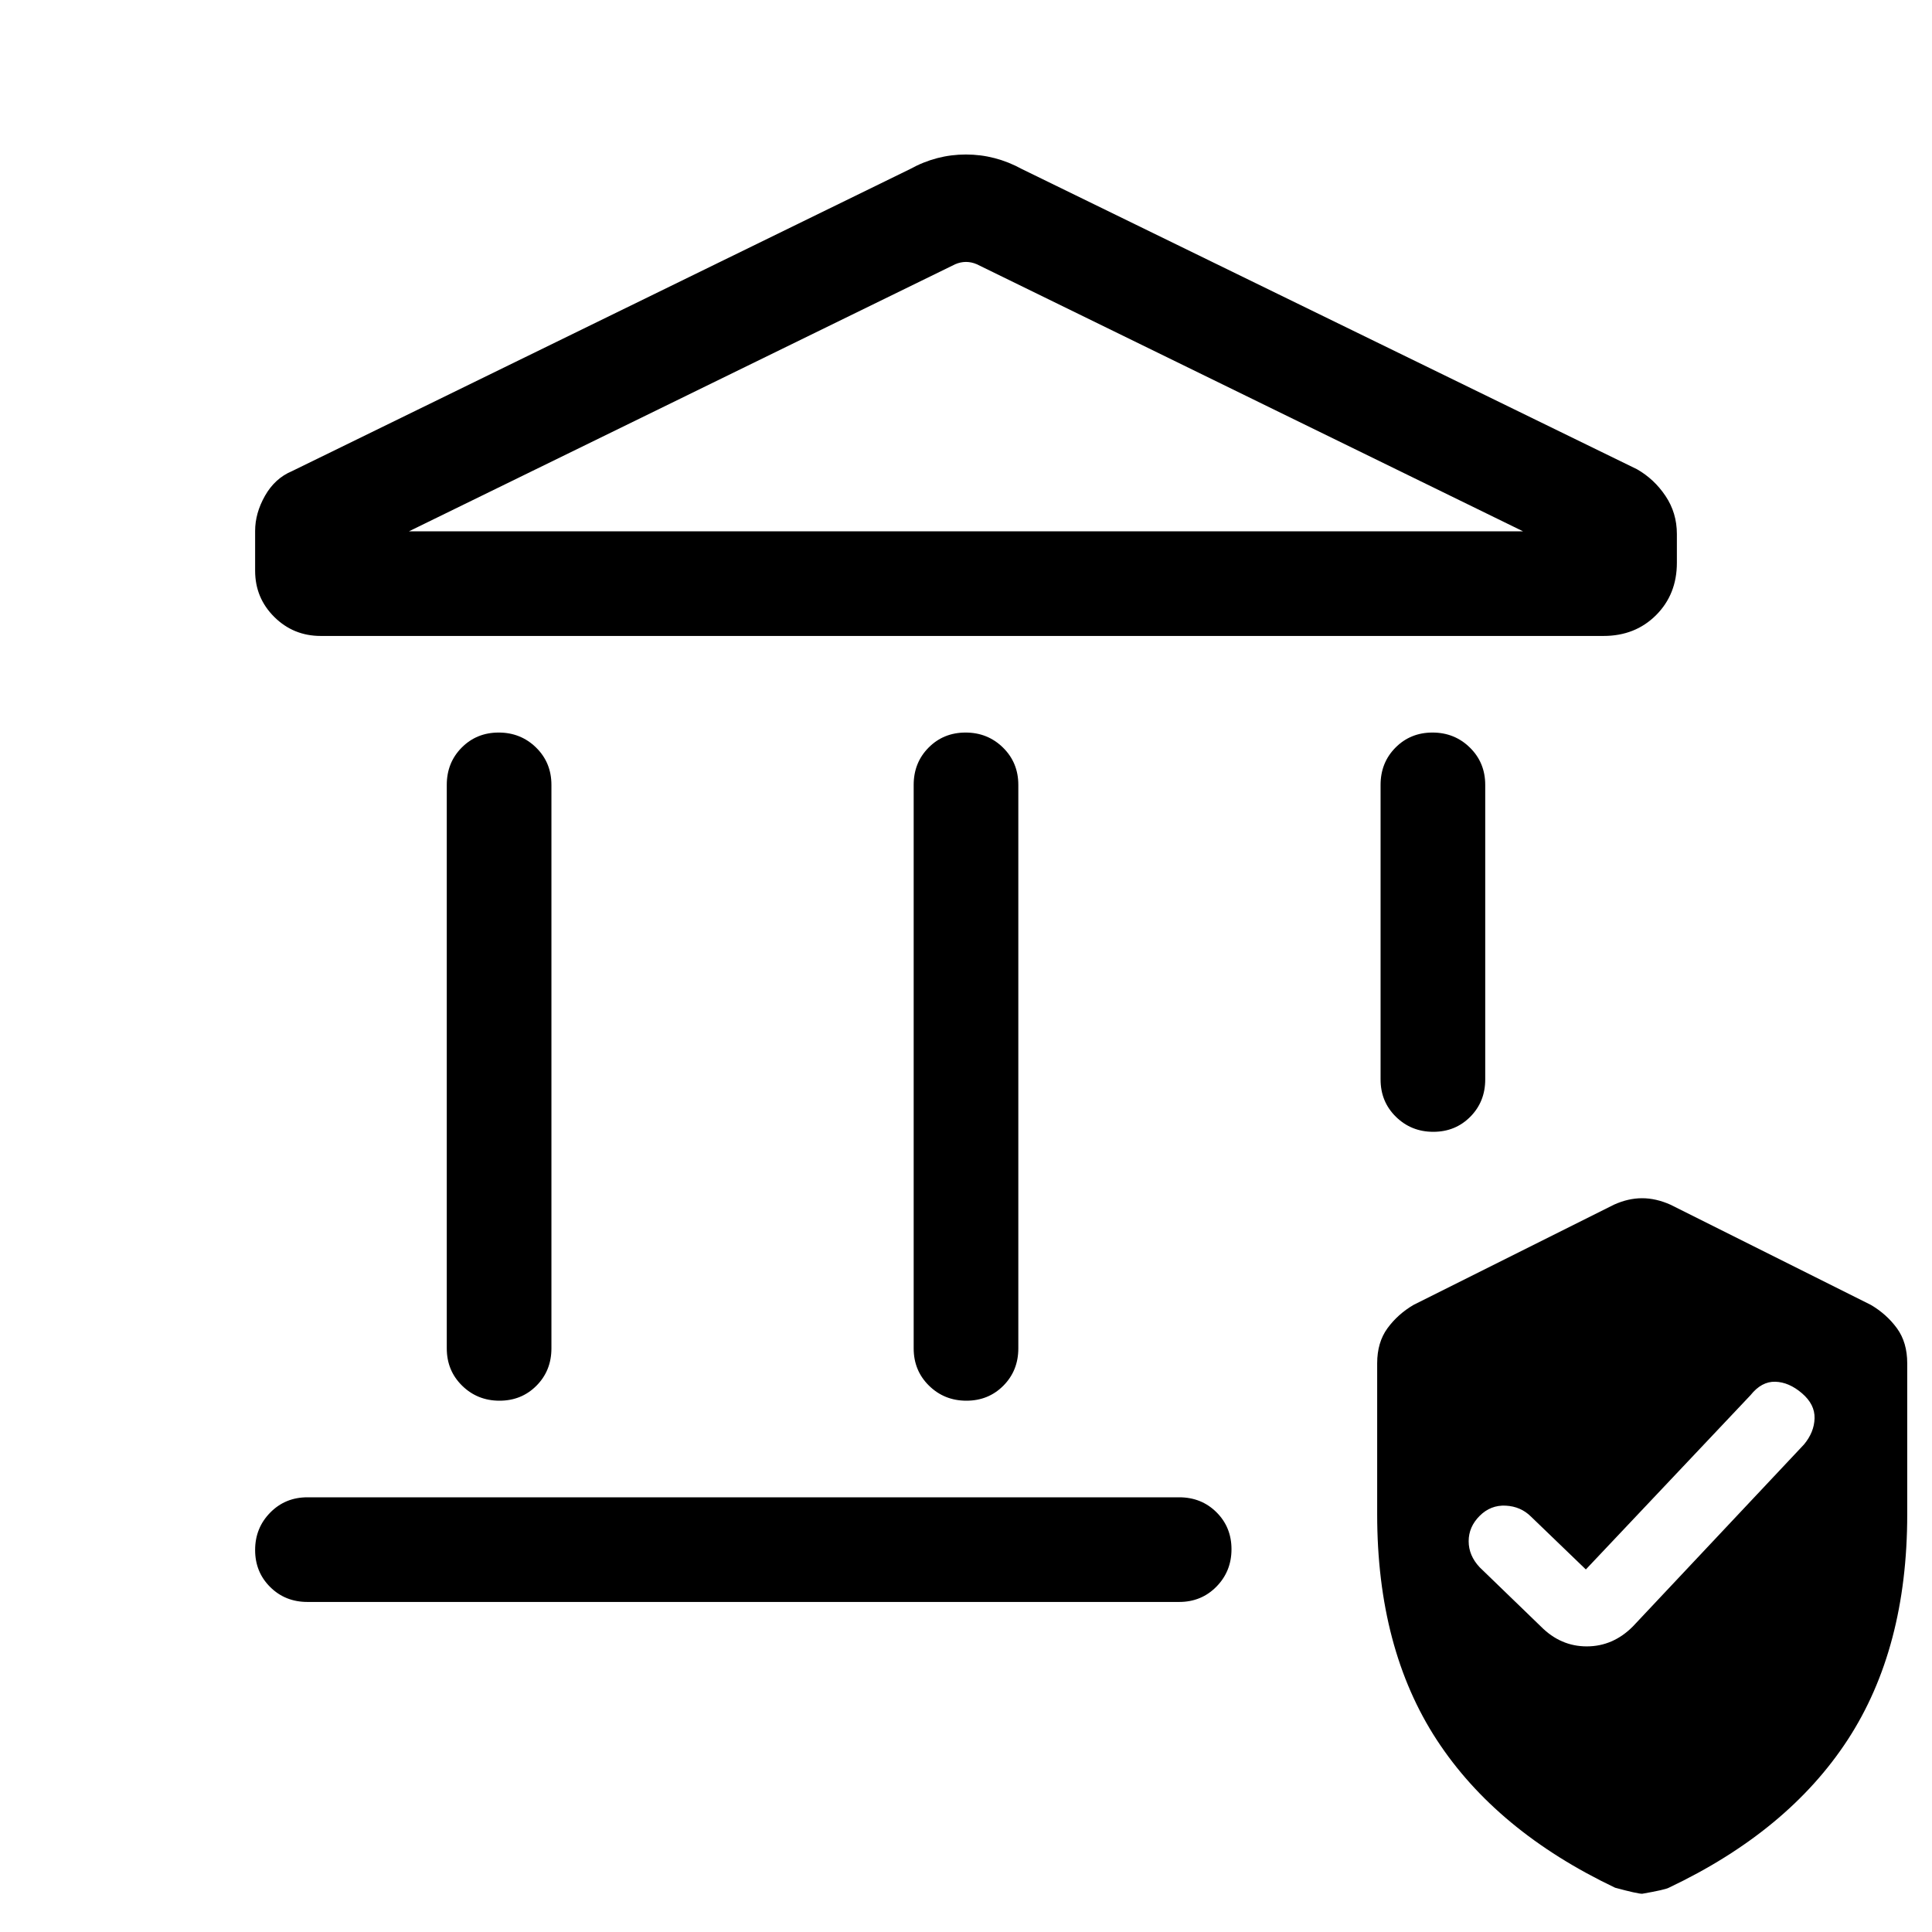 <svg viewBox="0 -960 960 960"><path d="M222-290v-280q0-11.05 7.42-18.53 7.42-7.47 18.38-7.47 10.97 0 18.59 7.47Q274-581.05 274-570v280q0 11.05-7.42 18.53-7.42 7.47-18.38 7.47-10.97 0-18.58-7.47Q222-278.95 222-290Zm232 0v-280q0-11.05 7.42-18.53 7.42-7.47 18.38-7.47 10.97 0 18.58 7.47Q506-581.05 506-570v280q0 11.05-7.42 18.53-7.42 7.47-18.38 7.47-10.97 0-18.58-7.47Q454-278.95 454-290Zm342.77-354H159.39q-13.59 0-23.11-9.45-9.51-9.45-9.51-22.94v-19.8q0-8.81 4.91-17.47 4.92-8.65 13.32-12.19L452.23-876q13.09-7.23 27.72-7.23 14.63 0 27.82 7.23l305.61 149.15q8.54 4.85 14.19 13.27 5.66 8.43 5.66 18.91v14.31q0 15.68-10.34 26.02T796.77-644Zm-593.54-52h553.54L485.39-828.69q-2.7-1.16-5.39-1.16-2.69 0-5.39 1.16L203.23-696Zm-50.46 532q-11.05 0-18.52-7.42-7.48-7.42-7.48-18.38 0-10.97 7.48-18.58 7.47-7.62 18.52-7.62h433.15q11.05 0 18.53 7.42 7.47 7.42 7.47 18.38 0 10.97-7.47 18.58-7.48 7.62-18.53 7.62H152.77ZM712.2-397.61q-10.97 0-18.59-7.48-7.61-7.47-7.61-18.52V-570q0-11.05 7.42-18.53 7.42-7.47 18.38-7.47 10.97 0 18.58 7.47Q738-581.05 738-570v146.39q0 11.05-7.42 18.52-7.42 7.48-18.38 7.48Zm-27.89 190.08v-75.05q0-10.4 5.11-17.41 5.12-7.01 12.97-11.62l99.53-49.77q7.12-3.23 14.03-3.23 6.9 0 14.13 3.23l99.53 49.77q7.85 4.61 12.97 11.62 5.11 7.01 5.11 17.41v75.05q0 66.68-29.61 112.07Q888.46-50.08 829.23-22q-1.77 1-13.23 3-2.38 0-13.46-3-59-28.08-88.62-73.46-29.61-45.39-29.61-112.07ZM788-180.15l-27.23-26.23q-5.08-5.08-12.58-5.47-7.5-.38-12.96 5.08-5.46 5.46-5.46 12.59 0 7.12 5.46 12.95l30.46 29.46q9.76 9.85 22.76 9.85 13.01 0 22.86-9.85l85.07-90.46q5.08-6.08 5.27-13.01.2-6.92-6.27-12.46-6.46-5.53-13.26-5.72-6.81-.19-12.27 6.65L788-180.15ZM203.23-696h553.54-553.54Z"/></svg>